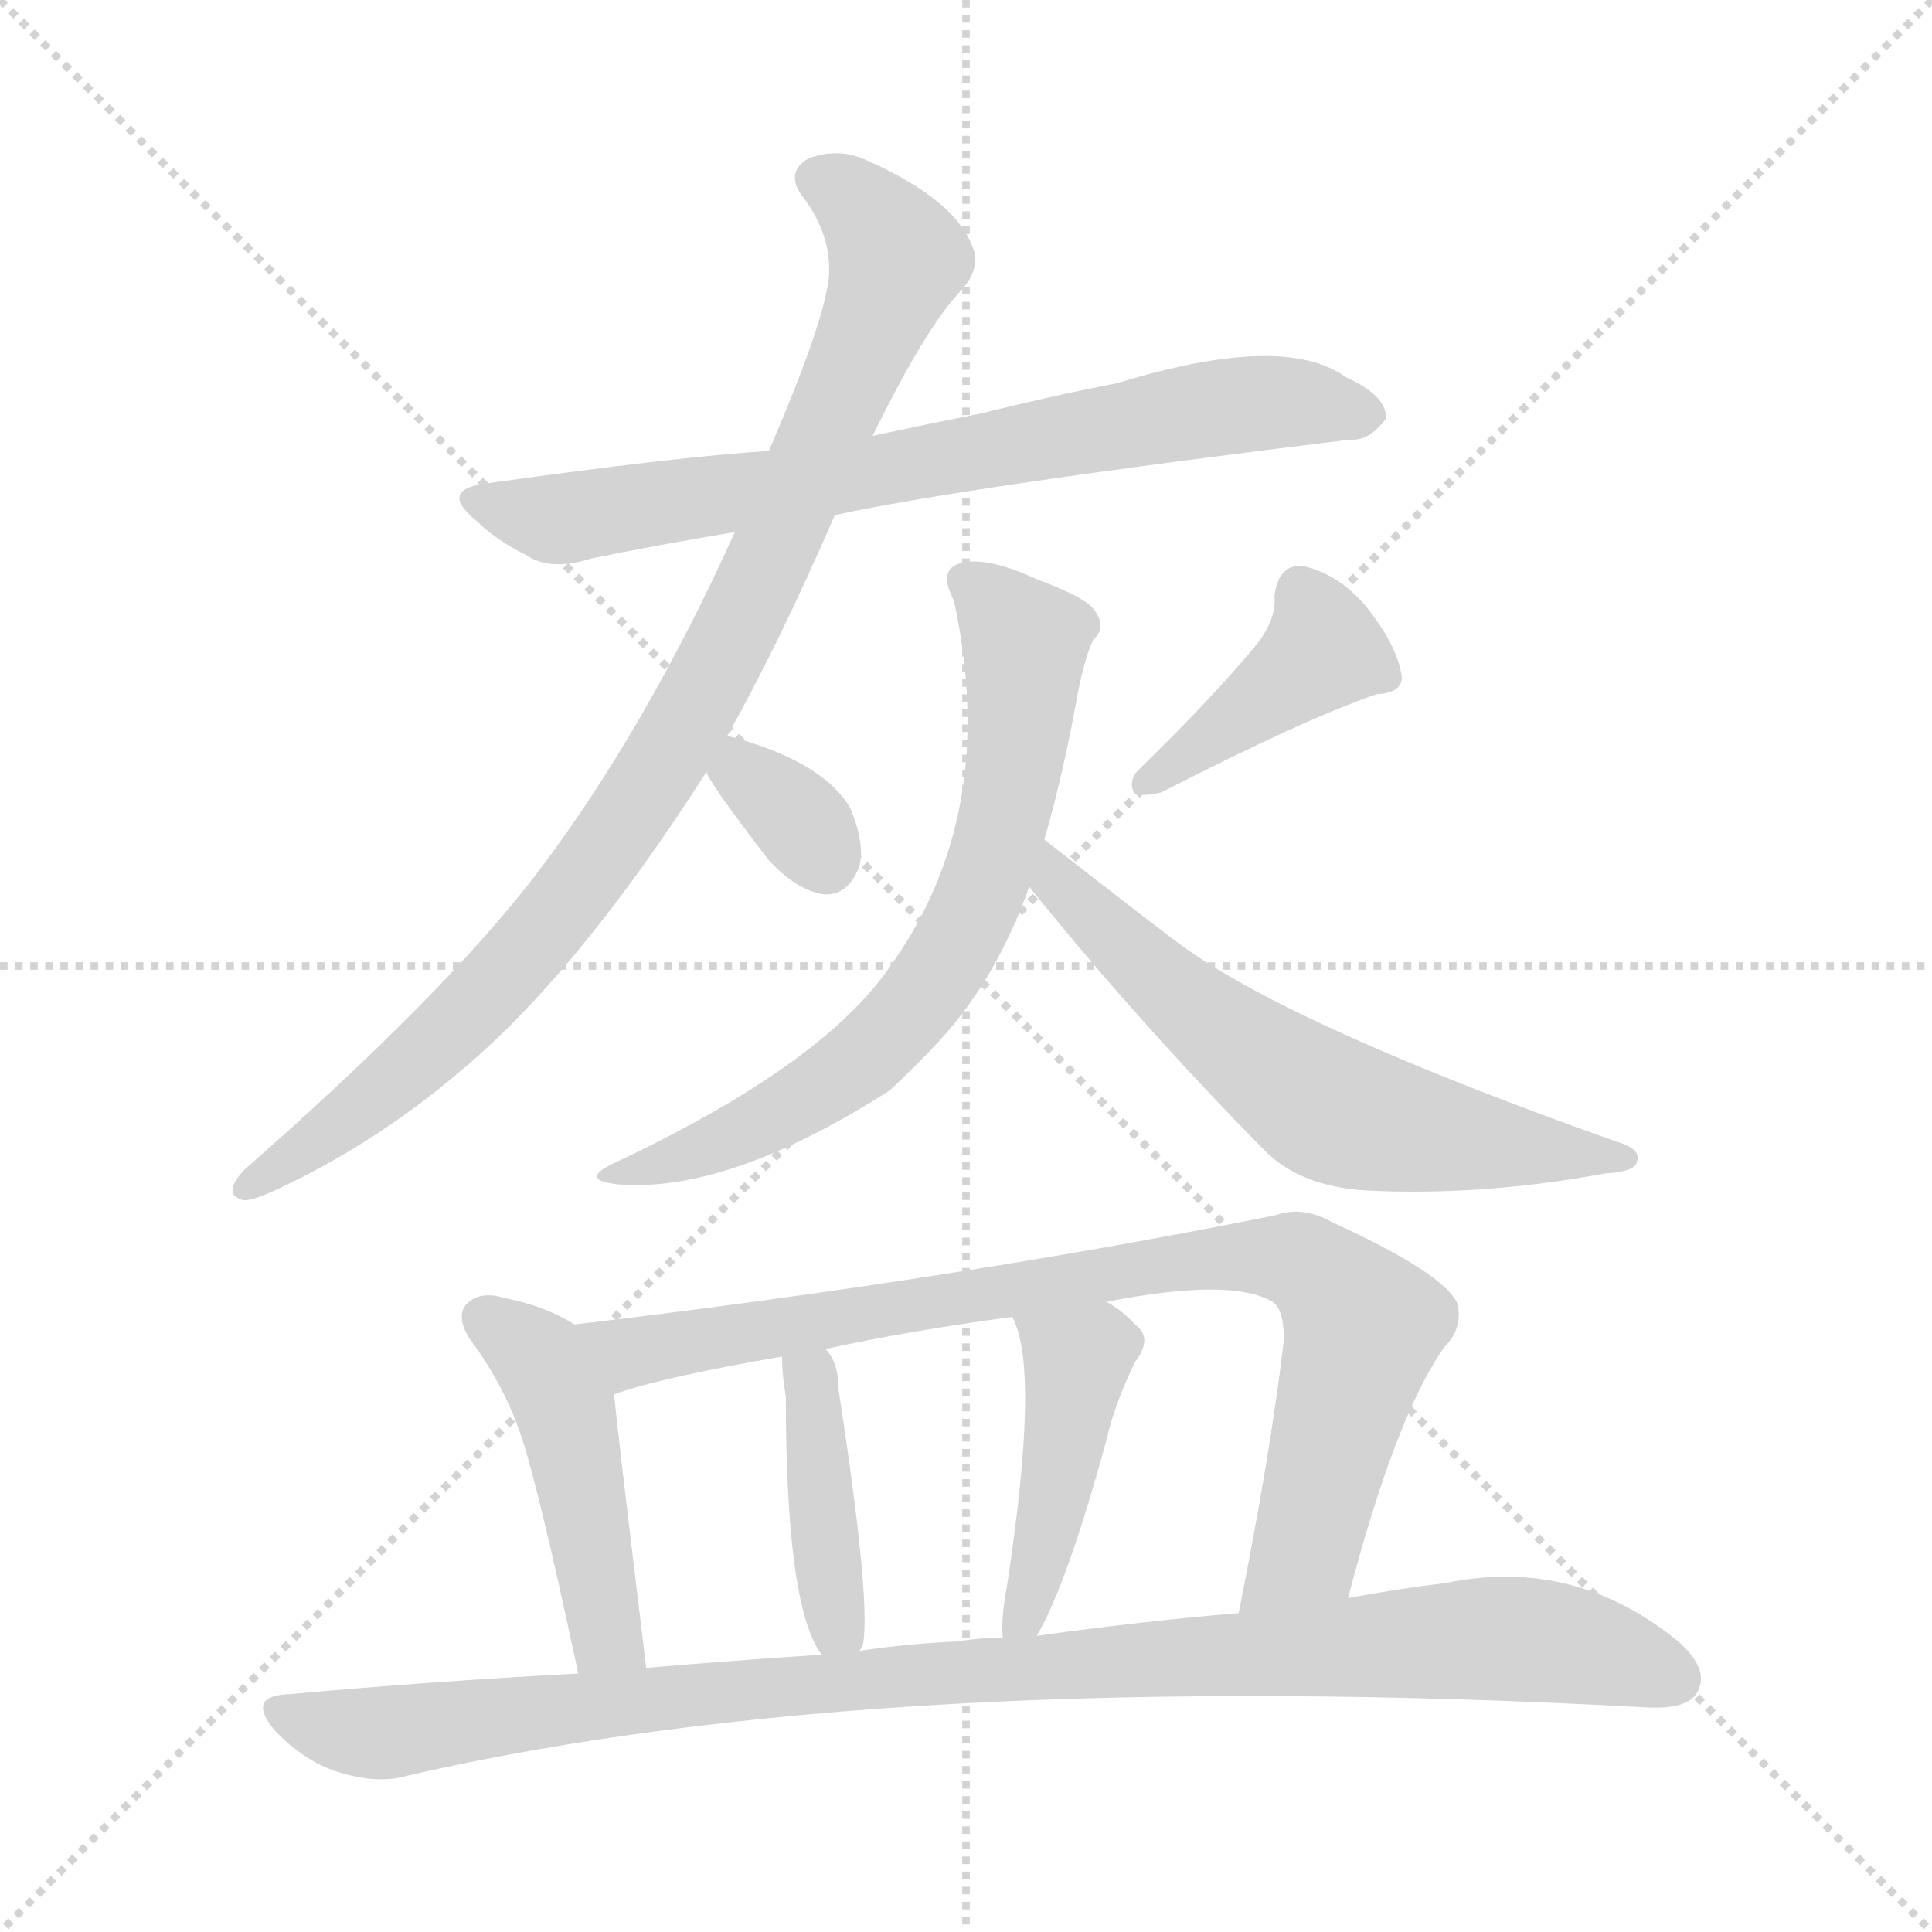 <svg version="1.1" viewBox="0 0 1024 1024" xmlns="http://www.w3.org/2000/svg">
  <g stroke="lightgray" stroke-dasharray="1,1" stroke-width="1" transform="scale(4, 4)">
    <line x1="0" y1="0" x2="256" y2="256"></line>
    <line x1="256" y1="0" x2="0" y2="256"></line>
    <line x1="128" y1="0" x2="128" y2="256"></line>
    <line x1="0" y1="128" x2="256" y2="128"></line>
  </g>
<g transform="scale(1, -1) translate(0, -900)">
   <style type="text/css">
    @keyframes keyframes0 {
      from {
       stroke: blue;
       stroke-dashoffset: 732;
       stroke-width: 128;
       }
       70% {
       animation-timing-function: step-end;
       stroke: blue;
       stroke-dashoffset: 0;
       stroke-width: 128;
       }
       to {
       stroke: black;
       stroke-width: 1024;
       }
       }
       #make-me-a-hanzi-animation-0 {
         animation: keyframes0 0.846s both;
         animation-delay: 0s;
         animation-timing-function: linear;
       }
    @keyframes keyframes1 {
      from {
       stroke: blue;
       stroke-dashoffset: 931;
       stroke-width: 128;
       }
       75% {
       animation-timing-function: step-end;
       stroke: blue;
       stroke-dashoffset: 0;
       stroke-width: 128;
       }
       to {
       stroke: black;
       stroke-width: 1024;
       }
       }
       #make-me-a-hanzi-animation-1 {
         animation: keyframes1 1.008s both;
         animation-delay: 0.846s;
         animation-timing-function: linear;
       }
    @keyframes keyframes2 {
      from {
       stroke: blue;
       stroke-dashoffset: 329;
       stroke-width: 128;
       }
       52% {
       animation-timing-function: step-end;
       stroke: blue;
       stroke-dashoffset: 0;
       stroke-width: 128;
       }
       to {
       stroke: black;
       stroke-width: 1024;
       }
       }
       #make-me-a-hanzi-animation-2 {
         animation: keyframes2 0.518s both;
         animation-delay: 1.853s;
         animation-timing-function: linear;
       }
    @keyframes keyframes3 {
      from {
       stroke: blue;
       stroke-dashoffset: 406;
       stroke-width: 128;
       }
       57% {
       animation-timing-function: step-end;
       stroke: blue;
       stroke-dashoffset: 0;
       stroke-width: 128;
       }
       to {
       stroke: black;
       stroke-width: 1024;
       }
       }
       #make-me-a-hanzi-animation-3 {
         animation: keyframes3 0.58s both;
         animation-delay: 2.371s;
         animation-timing-function: linear;
       }
    @keyframes keyframes4 {
      from {
       stroke: blue;
       stroke-dashoffset: 677;
       stroke-width: 128;
       }
       69% {
       animation-timing-function: step-end;
       stroke: blue;
       stroke-dashoffset: 0;
       stroke-width: 128;
       }
       to {
       stroke: black;
       stroke-width: 1024;
       }
       }
       #make-me-a-hanzi-animation-4 {
         animation: keyframes4 0.801s both;
         animation-delay: 2.951s;
         animation-timing-function: linear;
       }
    @keyframes keyframes5 {
      from {
       stroke: blue;
       stroke-dashoffset: 615;
       stroke-width: 128;
       }
       67% {
       animation-timing-function: step-end;
       stroke: blue;
       stroke-dashoffset: 0;
       stroke-width: 128;
       }
       to {
       stroke: black;
       stroke-width: 1024;
       }
       }
       #make-me-a-hanzi-animation-5 {
         animation: keyframes5 0.75s both;
         animation-delay: 3.752s;
         animation-timing-function: linear;
       }
    @keyframes keyframes6 {
      from {
       stroke: blue;
       stroke-dashoffset: 458;
       stroke-width: 128;
       }
       60% {
       animation-timing-function: step-end;
       stroke: blue;
       stroke-dashoffset: 0;
       stroke-width: 128;
       }
       to {
       stroke: black;
       stroke-width: 1024;
       }
       }
       #make-me-a-hanzi-animation-6 {
         animation: keyframes6 0.623s both;
         animation-delay: 4.503s;
         animation-timing-function: linear;
       }
    @keyframes keyframes7 {
      from {
       stroke: blue;
       stroke-dashoffset: 850;
       stroke-width: 128;
       }
       73% {
       animation-timing-function: step-end;
       stroke: blue;
       stroke-dashoffset: 0;
       stroke-width: 128;
       }
       to {
       stroke: black;
       stroke-width: 1024;
       }
       }
       #make-me-a-hanzi-animation-7 {
         animation: keyframes7 0.942s both;
         animation-delay: 5.126s;
         animation-timing-function: linear;
       }
    @keyframes keyframes8 {
      from {
       stroke: blue;
       stroke-dashoffset: 407;
       stroke-width: 128;
       }
       57% {
       animation-timing-function: step-end;
       stroke: blue;
       stroke-dashoffset: 0;
       stroke-width: 128;
       }
       to {
       stroke: black;
       stroke-width: 1024;
       }
       }
       #make-me-a-hanzi-animation-8 {
         animation: keyframes8 0.581s both;
         animation-delay: 6.067s;
         animation-timing-function: linear;
       }
    @keyframes keyframes9 {
      from {
       stroke: blue;
       stroke-dashoffset: 438;
       stroke-width: 128;
       }
       59% {
       animation-timing-function: step-end;
       stroke: blue;
       stroke-dashoffset: 0;
       stroke-width: 128;
       }
       to {
       stroke: black;
       stroke-width: 1024;
       }
       }
       #make-me-a-hanzi-animation-9 {
         animation: keyframes9 0.606s both;
         animation-delay: 6.649s;
         animation-timing-function: linear;
       }
    @keyframes keyframes10 {
      from {
       stroke: blue;
       stroke-dashoffset: 1002;
       stroke-width: 128;
       }
       77% {
       animation-timing-function: step-end;
       stroke: blue;
       stroke-dashoffset: 0;
       stroke-width: 128;
       }
       to {
       stroke: black;
       stroke-width: 1024;
       }
       }
       #make-me-a-hanzi-animation-10 {
         animation: keyframes10 1.065s both;
         animation-delay: 7.255s;
         animation-timing-function: linear;
       }
</style>
<path d="M 442.5 627.0 Q 511.5 642.0 715.5 667.0 Q 725.5 666.0 734.5 678.0 Q 735.5 690.0 713.5 700.0 Q 680.5 724.0 592.5 697.0 Q 556.5 690.0 520.5 681.0 Q 490.5 675.0 462.5 669.0 L 407.5 661.0 Q 359.5 658.0 259.5 644.0 Q 231.5 641.0 252.5 624.0 Q 262.5 614.0 278.5 606.0 Q 291.5 597.0 313.5 604.0 Q 347.5 611.0 389.5 618.0 L 442.5 627.0 Z" fill="lightgray"></path> 
<path d="M 385.5 510.0 Q 412.5 558.0 442.5 627.0 L 462.5 669.0 Q 490.5 726.0 508.5 745.0 Q 520.5 758.0 515.5 769.0 Q 506.5 794.0 459.5 815.0 Q 444.5 822.0 428.5 816.0 Q 416.5 809.0 424.5 797.0 Q 439.5 778.0 439.5 757.0 Q 439.5 735.0 407.5 661.0 L 389.5 618.0 Q 341.5 512.0 284.5 437.0 Q 235.5 373.0 129.5 280.0 Q 117.5 267.0 128.5 264.0 Q 132.5 263.0 145.5 269.0 Q 197.5 293.0 242.5 331.0 Q 305.5 383.0 374.5 491.0 L 385.5 510.0 Z" fill="lightgray"></path> 
<path d="M 374.5 491.0 Q 374.5 487.0 407.5 444.0 Q 422.5 428.0 436.5 426.0 Q 449.5 425.0 455.5 441.0 Q 458.5 453.0 450.5 472.0 Q 435.5 497.0 385.5 510.0 C 363.5 516.0 363.5 516.0 374.5 491.0 Z" fill="lightgray"></path> 
<path d="M 666.5 559.0 Q 644.5 532.0 603.5 492.0 Q 597.5 486.0 601.5 479.0 Q 607.5 478.0 615.5 480.0 Q 691.5 519.0 729.5 532.0 Q 745.5 533.0 742.5 544.0 Q 739.5 559.0 724.5 578.0 Q 709.5 596.0 690.5 600.0 Q 677.5 601.0 675.5 584.0 Q 676.5 572.0 666.5 559.0 Z" fill="lightgray"></path> 
<path d="M 553.5 455.0 Q 563.5 489.0 571.5 534.0 Q 575.5 553.0 579.5 561.0 Q 586.5 567.0 580.5 576.0 Q 576.5 583.0 549.5 593.0 Q 521.5 606.0 507.5 601.0 Q 497.5 597.0 505.5 582.0 Q 530.5 468.0 470.5 386.0 Q 434.5 335.0 326.5 284.0 Q 304.5 274.0 330.5 272.0 Q 388.5 269.0 471.5 322.0 Q 484.5 334.0 498.5 349.0 Q 528.5 382.0 545.5 430.0 L 553.5 455.0 Z" fill="lightgray"></path> 
<path d="M 545.5 430.0 Q 603.5 358.0 670.5 290.0 Q 689.5 271.0 724.5 269.0 Q 785.5 266.0 850.5 278.0 Q 866.5 279.0 867.5 284.0 Q 870.5 291.0 856.5 295.0 Q 687.5 355.0 627.5 398.0 Q 621.5 402.0 553.5 455.0 C 529.5 473.0 526.5 453.0 545.5 430.0 Z" fill="lightgray"></path> 
<path d="M 304.5 198.0 Q 288.5 208.0 267.5 212.0 Q 254.5 216.0 247.5 209.0 Q 241.5 203.0 248.5 191.0 Q 266.5 167.0 275.5 141.0 Q 284.5 116.0 306.5 13.0 C 312.5 -16.0 346.5 -14.0 342.5 16.0 Q 326.5 148.0 325.5 161.0 C 322.5 187.0 322.5 187.0 304.5 198.0 Z" fill="lightgray"></path> 
<path d="M 714.5 53.0 Q 739.5 149.0 765.5 186.0 Q 775.5 196.0 772.5 209.0 Q 765.5 225.0 706.5 252.0 Q 690.5 261.0 676.5 256.0 Q 507.5 222.0 304.5 198.0 C 274.5 194.0 296.5 152.0 325.5 161.0 Q 350.5 170.0 414.5 181.0 L 437.5 185.0 Q 483.5 195.0 536.5 202.0 L 586.5 210.0 Q 652.5 223.0 674.5 210.0 Q 680.5 206.0 680.5 190.0 Q 673.5 130.0 656.5 45.0 C 650.5 16.0 706.5 24.0 714.5 53.0 Z" fill="lightgray"></path> 
<path d="M 455.5 25.0 Q 456.5 26.0 457.5 29.0 Q 461.5 53.0 444.5 163.0 Q 444.5 178.0 437.5 185.0 C 419.5 209.0 413.5 211.0 414.5 181.0 Q 414.5 171.0 416.5 160.0 Q 416.5 48.0 435.5 23.0 C 446.5 5.0 446.5 5.0 455.5 25.0 Z" fill="lightgray"></path> 
<path d="M 549.5 33.0 Q 565.5 60.0 586.5 137.0 Q 590.5 155.0 601.5 178.0 Q 611.5 191.0 601.5 198.0 Q 595.5 205.0 586.5 210.0 C 561.5 226.0 524.5 230.0 536.5 202.0 Q 551.5 175.0 533.5 58.0 Q 530.5 42.0 531.5 32.0 C 532.5 2.0 535.5 7.0 549.5 33.0 Z" fill="lightgray"></path> 
<path d="M 306.5 13.0 Q 230.5 9.0 152.5 2.0 Q 130.5 1.0 145.5 -17.0 Q 160.5 -33.0 178.5 -39.0 Q 200.5 -46.0 216.5 -41.0 Q 469.5 17.0 873.5 -5.0 Q 894.5 -6.0 899.5 3.0 Q 906.5 15.0 889.5 30.0 Q 834.5 75.0 766.5 61.0 Q 741.5 58.0 714.5 53.0 L 656.5 45.0 Q 607.5 41.0 549.5 33.0 L 531.5 32.0 Q 519.5 32.0 507.5 30.0 Q 482.5 29.0 455.5 25.0 L 435.5 23.0 Q 389.5 20.0 342.5 16.0 L 306.5 13.0 Z" fill="lightgray"></path> 
      <clipPath id="make-me-a-hanzi-clip-0">
      <path d="M 442.5 627.0 Q 511.5 642.0 715.5 667.0 Q 725.5 666.0 734.5 678.0 Q 735.5 690.0 713.5 700.0 Q 680.5 724.0 592.5 697.0 Q 556.5 690.0 520.5 681.0 Q 490.5 675.0 462.5 669.0 L 407.5 661.0 Q 359.5 658.0 259.5 644.0 Q 231.5 641.0 252.5 624.0 Q 262.5 614.0 278.5 606.0 Q 291.5 597.0 313.5 604.0 Q 347.5 611.0 389.5 618.0 L 442.5 627.0 Z" fill="lightgray"></path>
      </clipPath>
      <path clip-path="url(#make-me-a-hanzi-clip-0)" d="M 254.5 635.0 L 301.5 625.0 L 628.5 682.0 L 692.5 687.0 L 723.5 680.0 " fill="none" id="make-me-a-hanzi-animation-0" stroke-dasharray="604 1208" stroke-linecap="round"></path>

      <clipPath id="make-me-a-hanzi-clip-1">
      <path d="M 385.5 510.0 Q 412.5 558.0 442.5 627.0 L 462.5 669.0 Q 490.5 726.0 508.5 745.0 Q 520.5 758.0 515.5 769.0 Q 506.5 794.0 459.5 815.0 Q 444.5 822.0 428.5 816.0 Q 416.5 809.0 424.5 797.0 Q 439.5 778.0 439.5 757.0 Q 439.5 735.0 407.5 661.0 L 389.5 618.0 Q 341.5 512.0 284.5 437.0 Q 235.5 373.0 129.5 280.0 Q 117.5 267.0 128.5 264.0 Q 132.5 263.0 145.5 269.0 Q 197.5 293.0 242.5 331.0 Q 305.5 383.0 374.5 491.0 L 385.5 510.0 Z" fill="lightgray"></path>
      </clipPath>
      <path clip-path="url(#make-me-a-hanzi-clip-1)" d="M 432.5 805.0 L 457.5 790.0 L 475.5 763.0 L 412.5 614.0 L 351.5 494.0 L 301.5 422.0 L 252.5 368.0 L 181.5 305.0 L 130.5 271.0 " fill="none" id="make-me-a-hanzi-animation-1" stroke-dasharray="803 1606" stroke-linecap="round"></path>

      <clipPath id="make-me-a-hanzi-clip-2">
      <path d="M 374.5 491.0 Q 374.5 487.0 407.5 444.0 Q 422.5 428.0 436.5 426.0 Q 449.5 425.0 455.5 441.0 Q 458.5 453.0 450.5 472.0 Q 435.5 497.0 385.5 510.0 C 363.5 516.0 363.5 516.0 374.5 491.0 Z" fill="lightgray"></path>
      </clipPath>
      <path clip-path="url(#make-me-a-hanzi-clip-2)" d="M 383.5 492.0 L 414.5 474.0 L 437.5 445.0 " fill="none" id="make-me-a-hanzi-animation-2" stroke-dasharray="201 402" stroke-linecap="round"></path>

      <clipPath id="make-me-a-hanzi-clip-3">
      <path d="M 666.5 559.0 Q 644.5 532.0 603.5 492.0 Q 597.5 486.0 601.5 479.0 Q 607.5 478.0 615.5 480.0 Q 691.5 519.0 729.5 532.0 Q 745.5 533.0 742.5 544.0 Q 739.5 559.0 724.5 578.0 Q 709.5 596.0 690.5 600.0 Q 677.5 601.0 675.5 584.0 Q 676.5 572.0 666.5 559.0 Z" fill="lightgray"></path>
      </clipPath>
      <path clip-path="url(#make-me-a-hanzi-clip-3)" d="M 732.5 542.0 L 701.5 555.0 L 608.5 485.0 " fill="none" id="make-me-a-hanzi-animation-3" stroke-dasharray="278 556" stroke-linecap="round"></path>

      <clipPath id="make-me-a-hanzi-clip-4">
      <path d="M 553.5 455.0 Q 563.5 489.0 571.5 534.0 Q 575.5 553.0 579.5 561.0 Q 586.5 567.0 580.5 576.0 Q 576.5 583.0 549.5 593.0 Q 521.5 606.0 507.5 601.0 Q 497.5 597.0 505.5 582.0 Q 530.5 468.0 470.5 386.0 Q 434.5 335.0 326.5 284.0 Q 304.5 274.0 330.5 272.0 Q 388.5 269.0 471.5 322.0 Q 484.5 334.0 498.5 349.0 Q 528.5 382.0 545.5 430.0 L 553.5 455.0 Z" fill="lightgray"></path>
      </clipPath>
      <path clip-path="url(#make-me-a-hanzi-clip-4)" d="M 513.5 591.0 L 532.5 574.0 L 543.5 550.0 L 532.5 467.0 L 509.5 403.0 L 452.5 334.0 L 383.5 295.0 L 336.5 281.0 " fill="none" id="make-me-a-hanzi-animation-4" stroke-dasharray="549 1098" stroke-linecap="round"></path>

      <clipPath id="make-me-a-hanzi-clip-5">
      <path d="M 545.5 430.0 Q 603.5 358.0 670.5 290.0 Q 689.5 271.0 724.5 269.0 Q 785.5 266.0 850.5 278.0 Q 866.5 279.0 867.5 284.0 Q 870.5 291.0 856.5 295.0 Q 687.5 355.0 627.5 398.0 Q 621.5 402.0 553.5 455.0 C 529.5 473.0 526.5 453.0 545.5 430.0 Z" fill="lightgray"></path>
      </clipPath>
      <path clip-path="url(#make-me-a-hanzi-clip-5)" d="M 562.5 445.0 L 560.5 432.0 L 582.5 410.0 L 699.5 315.0 L 762.5 298.0 L 860.5 288.0 " fill="none" id="make-me-a-hanzi-animation-5" stroke-dasharray="487 974" stroke-linecap="round"></path>

      <clipPath id="make-me-a-hanzi-clip-6">
      <path d="M 304.5 198.0 Q 288.5 208.0 267.5 212.0 Q 254.5 216.0 247.5 209.0 Q 241.5 203.0 248.5 191.0 Q 266.5 167.0 275.5 141.0 Q 284.5 116.0 306.5 13.0 C 312.5 -16.0 346.5 -14.0 342.5 16.0 Q 326.5 148.0 325.5 161.0 C 322.5 187.0 322.5 187.0 304.5 198.0 Z" fill="lightgray"></path>
      </clipPath>
      <path clip-path="url(#make-me-a-hanzi-clip-6)" d="M 256.5 201.0 L 286.5 179.0 L 293.5 167.0 L 323.5 32.0 L 335.5 28.0 " fill="none" id="make-me-a-hanzi-animation-6" stroke-dasharray="330 660" stroke-linecap="round"></path>

      <clipPath id="make-me-a-hanzi-clip-7">
      <path d="M 714.5 53.0 Q 739.5 149.0 765.5 186.0 Q 775.5 196.0 772.5 209.0 Q 765.5 225.0 706.5 252.0 Q 690.5 261.0 676.5 256.0 Q 507.5 222.0 304.5 198.0 C 274.5 194.0 296.5 152.0 325.5 161.0 Q 350.5 170.0 414.5 181.0 L 437.5 185.0 Q 483.5 195.0 536.5 202.0 L 586.5 210.0 Q 652.5 223.0 674.5 210.0 Q 680.5 206.0 680.5 190.0 Q 673.5 130.0 656.5 45.0 C 650.5 16.0 706.5 24.0 714.5 53.0 Z" fill="lightgray"></path>
      </clipPath>
      <path clip-path="url(#make-me-a-hanzi-clip-7)" d="M 313.5 195.0 L 335.5 183.0 L 643.5 234.0 L 686.5 233.0 L 704.5 221.0 L 722.5 197.0 L 691.5 79.0 L 662.5 52.0 " fill="none" id="make-me-a-hanzi-animation-7" stroke-dasharray="722 1444" stroke-linecap="round"></path>

      <clipPath id="make-me-a-hanzi-clip-8">
      <path d="M 455.5 25.0 Q 456.5 26.0 457.5 29.0 Q 461.5 53.0 444.5 163.0 Q 444.5 178.0 437.5 185.0 C 419.5 209.0 413.5 211.0 414.5 181.0 Q 414.5 171.0 416.5 160.0 Q 416.5 48.0 435.5 23.0 C 446.5 5.0 446.5 5.0 455.5 25.0 Z" fill="lightgray"></path>
      </clipPath>
      <path clip-path="url(#make-me-a-hanzi-clip-8)" d="M 421.5 176.0 L 429.5 167.0 L 441.5 48.0 L 449.5 30.0 " fill="none" id="make-me-a-hanzi-animation-8" stroke-dasharray="279 558" stroke-linecap="round"></path>

      <clipPath id="make-me-a-hanzi-clip-9">
      <path d="M 549.5 33.0 Q 565.5 60.0 586.5 137.0 Q 590.5 155.0 601.5 178.0 Q 611.5 191.0 601.5 198.0 Q 595.5 205.0 586.5 210.0 C 561.5 226.0 524.5 230.0 536.5 202.0 Q 551.5 175.0 533.5 58.0 Q 530.5 42.0 531.5 32.0 C 532.5 2.0 535.5 7.0 549.5 33.0 Z" fill="lightgray"></path>
      </clipPath>
      <path clip-path="url(#make-me-a-hanzi-clip-9)" d="M 543.5 201.0 L 571.5 179.0 L 553.5 78.0 L 535.5 38.0 " fill="none" id="make-me-a-hanzi-animation-9" stroke-dasharray="310 620" stroke-linecap="round"></path>

      <clipPath id="make-me-a-hanzi-clip-10">
      <path d="M 306.5 13.0 Q 230.5 9.0 152.5 2.0 Q 130.5 1.0 145.5 -17.0 Q 160.5 -33.0 178.5 -39.0 Q 200.5 -46.0 216.5 -41.0 Q 469.5 17.0 873.5 -5.0 Q 894.5 -6.0 899.5 3.0 Q 906.5 15.0 889.5 30.0 Q 834.5 75.0 766.5 61.0 Q 741.5 58.0 714.5 53.0 L 656.5 45.0 Q 607.5 41.0 549.5 33.0 L 531.5 32.0 Q 519.5 32.0 507.5 30.0 Q 482.5 29.0 455.5 25.0 L 435.5 23.0 Q 389.5 20.0 342.5 16.0 L 306.5 13.0 Z" fill="lightgray"></path>
      </clipPath>
      <path clip-path="url(#make-me-a-hanzi-clip-10)" d="M 148.5 -7.0 L 200.5 -19.0 L 413.5 7.0 L 779.5 31.0 L 842.5 26.0 L 887.5 10.0 " fill="none" id="make-me-a-hanzi-animation-10" stroke-dasharray="874 1748" stroke-linecap="round"></path>

</g>
</svg>
